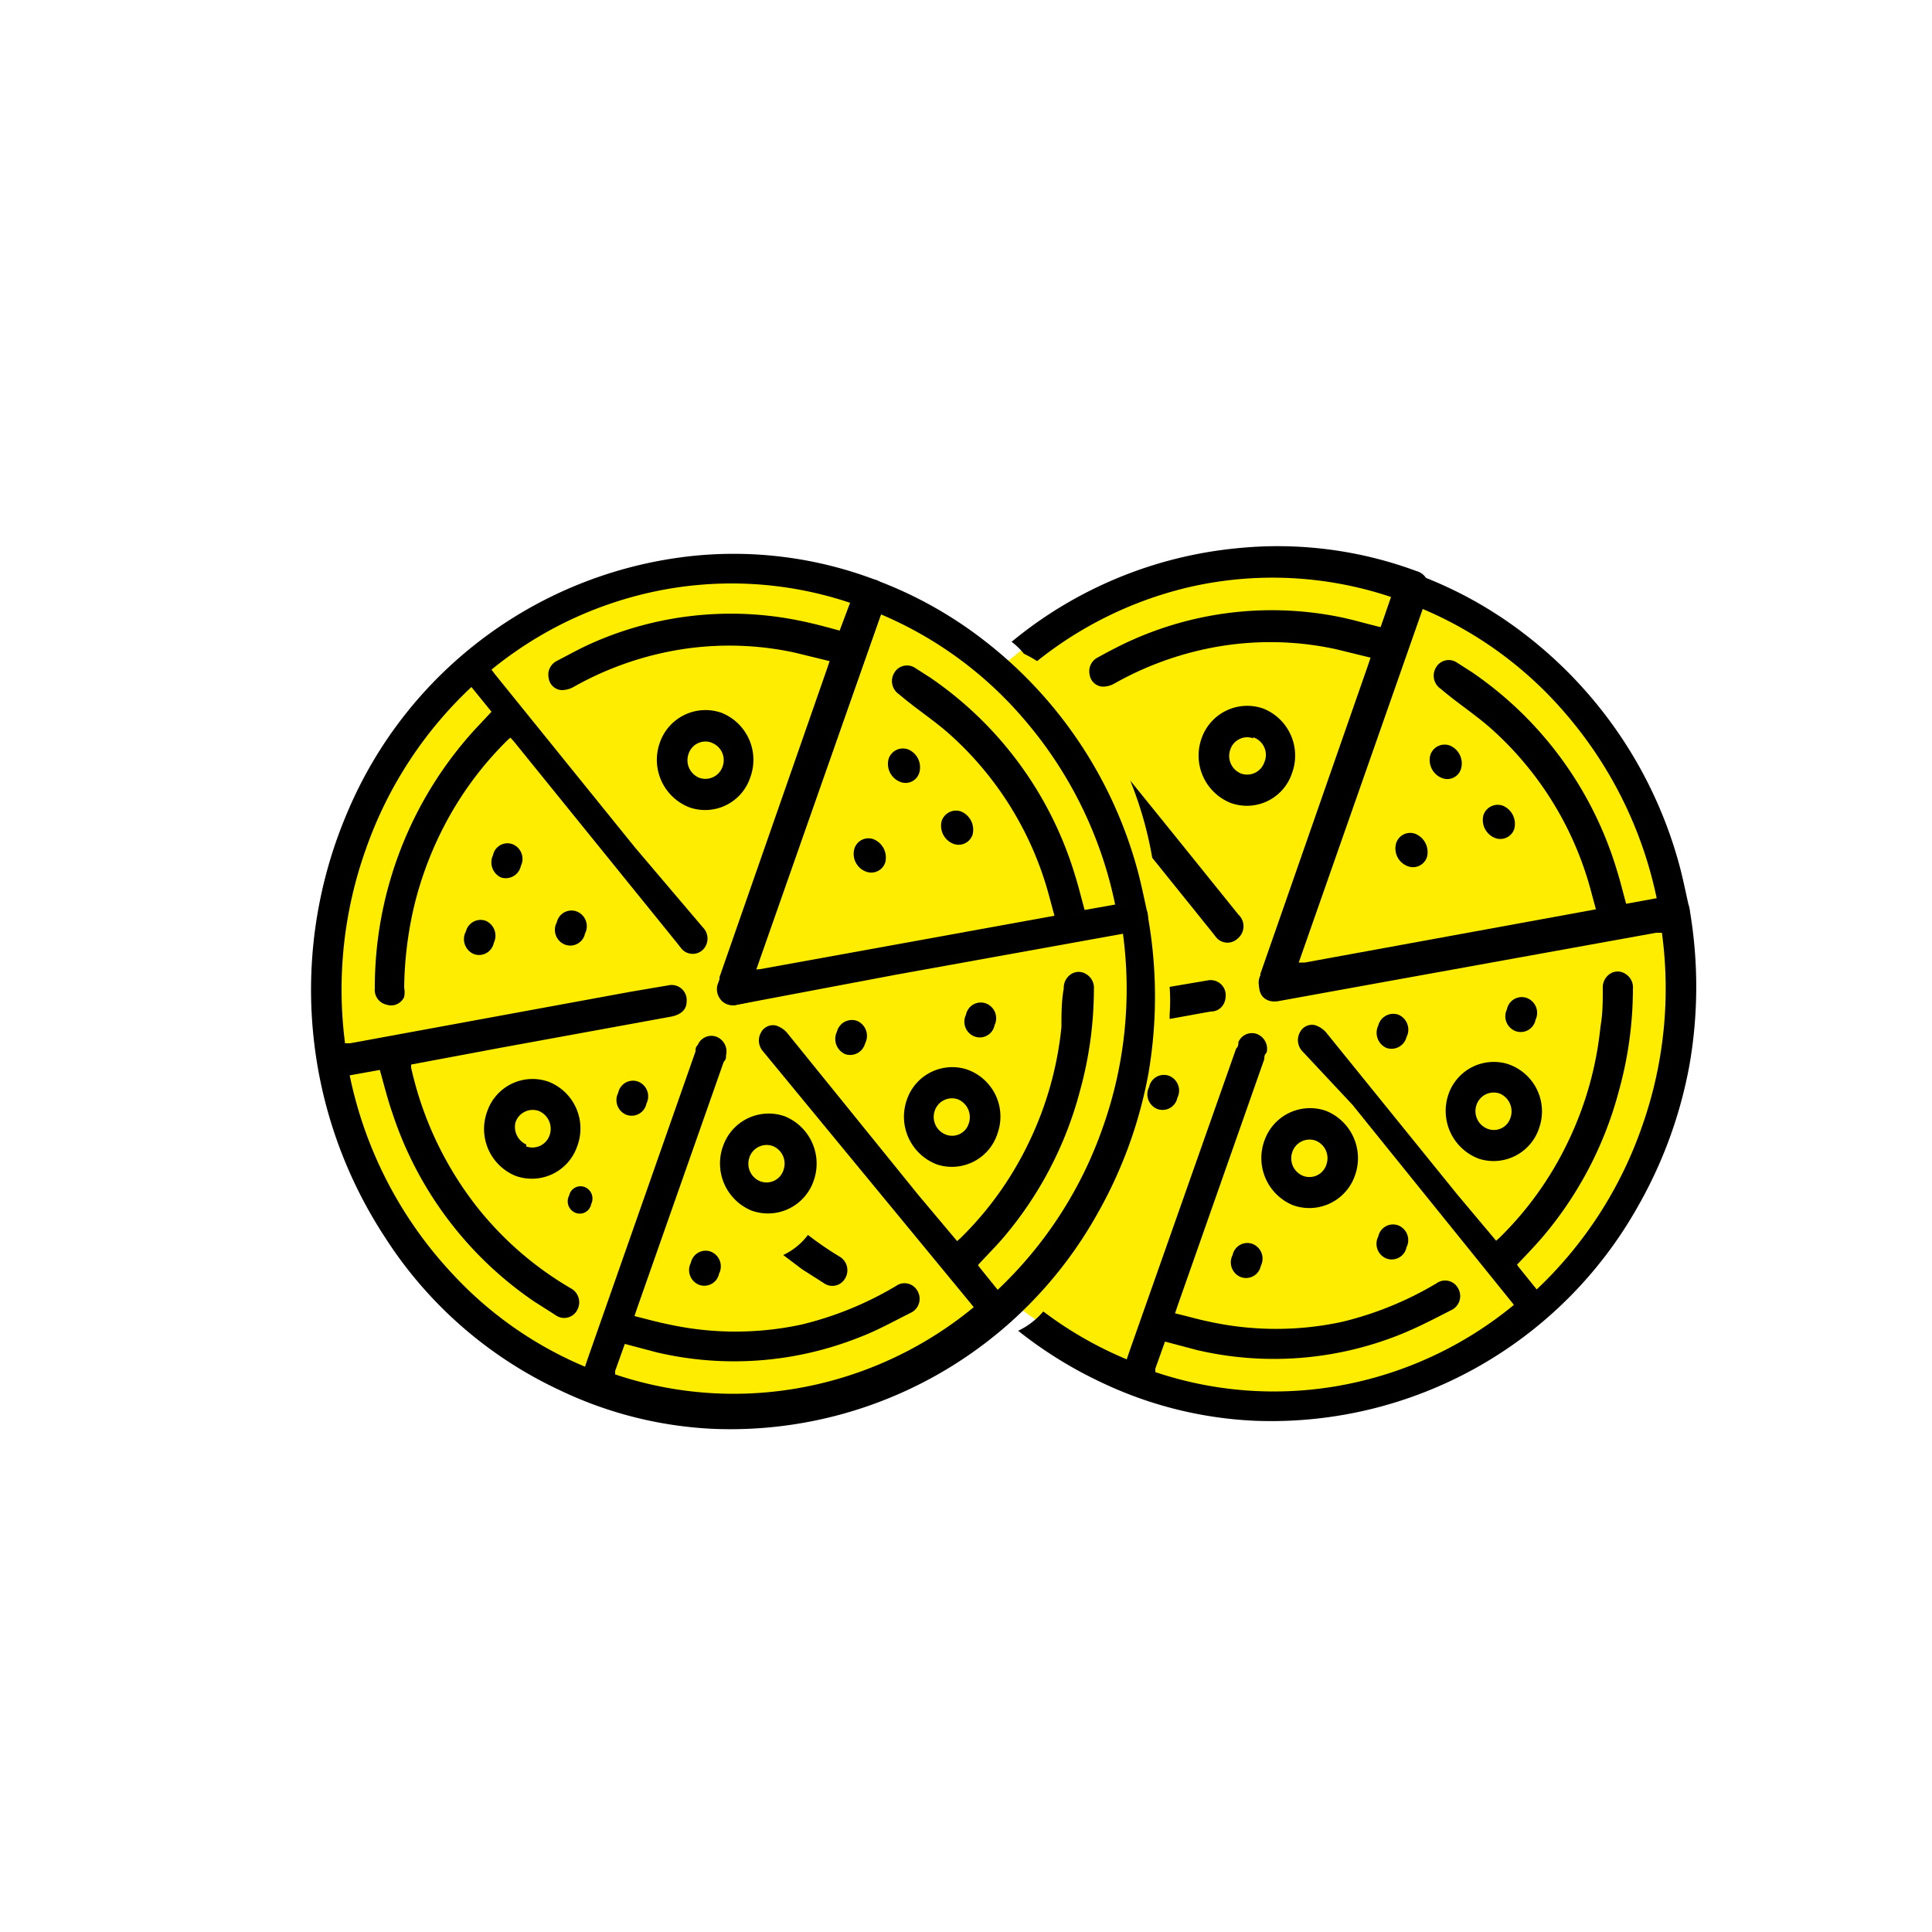 <svg id="Слой_1" data-name="Слой 1" xmlns="http://www.w3.org/2000/svg" viewBox="0 0 50 50"><defs><style>.cls-1{fill:#ffed00;}</style></defs><title>kombo</title><circle class="cls-1" cx="18.97" cy="25.61" r="10.69"/><circle class="cls-1" cx="32.88" cy="25.36" r="10.69"/><path d="M19.56,25.09l.19,0,9.41-1.72c.34-.06.51.06.56.42a11.78,11.78,0,0,1,0,4,11.58,11.58,0,0,1-1.33,3.64,10.88,10.88,0,0,1-9.9,5.55,10.3,10.3,0,0,1-4-1A10.78,10.78,0,0,1,9.95,32,11.68,11.68,0,0,1,9,21a10.94,10.94,0,0,1,9-6.62,10.34,10.34,0,0,1,4.64.62.42.42,0,0,1,.26.61L19.62,24.9Zm-8.92,2.46,0,.08a9,9,0,0,0,1.7,3.6,8.66,8.66,0,0,0,2.43,2.11.41.41,0,0,1,.17.56.38.38,0,0,1-.57.13l-.55-.35a9.47,9.47,0,0,1-3.66-4.86c-.13-.37-.22-.74-.33-1.13l-.78.14A10.65,10.65,0,0,0,11.74,33a9.86,9.86,0,0,0,3.4,2.37l.06-.18L18,27.21c0-.06,0-.11.06-.17a.38.38,0,0,1,.48-.21.41.41,0,0,1,.25.48c0,.06,0,.11-.06.17l-2.25,6.4-.06.18c.32.08.61.16.91.22a8.1,8.1,0,0,0,3.41,0,8.76,8.76,0,0,0,2.45-1,.38.38,0,0,1,.56.14.4.4,0,0,1-.19.56c-.44.22-.87.46-1.32.63A8.77,8.77,0,0,1,17,35l-.83-.22-.25.7s0,.05,0,.09a9.64,9.64,0,0,0,5.21.26,9.81,9.81,0,0,0,4.07-2l-.08-.1L21,28.73,19.74,27.2a.42.42,0,0,1-.05-.47.35.35,0,0,1,.39-.19.63.63,0,0,1,.29.19l3.4,4.2,1,1.19.09-.08a8.75,8.75,0,0,0,1.76-2.46,8.91,8.91,0,0,0,.85-3c0-.33,0-.67.06-1a.42.42,0,0,1,.19-.37.36.36,0,0,1,.39,0,.41.41,0,0,1,.2.39,9.91,9.91,0,0,1-.36,2.63,9.65,9.65,0,0,1-2,3.82c-.2.23-.42.45-.64.69l.05.07.46.57a10.56,10.56,0,0,0,2.73-4.23,10.7,10.7,0,0,0,.51-5l-.15,0-7.52,1.36L19.08,26c-.37.07-.59-.21-.46-.58l0-.13,2.79-8,.06-.18-.9-.22a8,8,0,0,0-3.39,0,8.33,8.33,0,0,0-2.34.89.63.63,0,0,1-.31.08.36.36,0,0,1-.33-.31.4.4,0,0,1,.2-.44c.31-.16.61-.33.93-.47a8.86,8.86,0,0,1,5.4-.57c.34.07.67.16,1,.25L22,15.6a9.65,9.65,0,0,0-5.16-.27,9.91,9.91,0,0,0-4.12,2l.09.12,3.63,4.49L18.19,24a.41.41,0,0,1,0,.58.38.38,0,0,1-.57-.05l-.11-.14-4.21-5.2-.09-.1-.07.06a8.8,8.8,0,0,0-1.6,2.14,9.2,9.2,0,0,0-.82,2.15,9.7,9.7,0,0,0-.26,2.12.65.65,0,0,1,0,.24A.37.37,0,0,1,10,26a.39.39,0,0,1-.3-.42,9.91,9.91,0,0,1,2.58-6.69l.44-.47-.26-.32-.26-.32A10.5,10.5,0,0,0,9.46,22a10.8,10.8,0,0,0-.53,5l.13,0,7.24-1.33,1-.17a.39.39,0,0,1,.47.42c0,.21-.15.34-.4.39l-4.38.8Z"/><path d="M20.38,20.37l1.77-5a.8.8,0,0,1,.16-.28.37.37,0,0,1,.43-.05,10.6,10.6,0,0,1,2.71,1.52,11.23,11.23,0,0,1,4,6c.09.34.16.69.23,1a.41.41,0,0,1-.37.56l-6.15,1.11L19.09,26a.42.42,0,0,1-.42-.11.42.42,0,0,1-.08-.46l.73-2.07Zm6.91,3.33c-.07-.25-.13-.49-.2-.73a8.6,8.6,0,0,0-2.55-4c-.4-.35-.85-.64-1.27-1a.41.41,0,0,1-.13-.55.38.38,0,0,1,.55-.13l.39.25a9.52,9.52,0,0,1,3.75,5.14c.09.29.16.58.24.87l.79-.14a10.63,10.63,0,0,0-2.31-4.74,10,10,0,0,0-3.75-2.77l-3.23,9.2Z"/><path d="M25.82,29.32a1.24,1.24,0,0,1-1.56.82,1.32,1.32,0,0,1-.79-1.68A1.24,1.24,0,0,1,25,27.67,1.29,1.29,0,0,1,25.82,29.32Zm-.75-.24a.5.5,0,0,0-.28-.63.47.47,0,0,0-.6.3.49.49,0,0,0,.28.61A.45.45,0,0,0,25.07,29.08Z"/><path d="M19.42,20.11a1.23,1.23,0,0,1-1.59.78,1.32,1.32,0,0,1-.75-1.68,1.25,1.25,0,0,1,1.6-.76A1.31,1.31,0,0,1,19.42,20.11Zm-1-.89a.46.46,0,0,0-.6.29.49.49,0,0,0,.28.62.47.47,0,0,0,.6-.29A.48.48,0,0,0,18.41,19.22Z"/><path d="M14.21,28a1.3,1.3,0,0,1,.73,1.66,1.24,1.24,0,0,1-1.6.77,1.31,1.31,0,0,1-.73-1.67A1.24,1.24,0,0,1,14.21,28Zm-.59,1.67a.47.47,0,0,0,.61-.31.5.5,0,0,0-.29-.61.47.47,0,0,0-.6.3A.5.5,0,0,0,13.62,29.62Z"/><path d="M22.39,27a.4.4,0,0,1-.52.28.43.43,0,0,1-.21-.58.4.4,0,0,1,.52-.28A.42.42,0,0,1,22.39,27Z"/><path d="M25,26.26a.39.39,0,0,1,.52-.29.41.41,0,0,1,.22.56.39.39,0,0,1-.53.29A.41.41,0,0,1,25,26.26Z"/><path d="M15.14,24.16a.39.39,0,0,1-.51.29.41.41,0,0,1-.22-.58.39.39,0,0,1,.52-.28A.41.41,0,0,1,15.14,24.16Z"/><path d="M16,28.28a.39.39,0,0,1,.51-.29.41.41,0,0,1,.22.57.39.39,0,0,1-.52.29A.41.41,0,0,1,16,28.28Z"/><path d="M17.88,32.68a.39.39,0,0,1,.51-.29.41.41,0,0,1,.22.57.39.39,0,0,1-.52.29A.41.41,0,0,1,17.88,32.68Z"/><path d="M35.67,32a.39.39,0,0,1,.51-.29.41.41,0,0,1,.22.57.39.39,0,0,1-.52.29A.41.41,0,0,1,35.67,32Z"/><path d="M31.9,32.48a.39.39,0,0,1,.51-.29.41.41,0,0,1,.22.57.39.39,0,0,1-.52.29A.41.41,0,0,1,31.9,32.48Z"/><path d="M12.06,24.1a.39.39,0,0,1,.51-.27.42.42,0,0,1,.21.57.39.39,0,0,1-.52.29A.42.42,0,0,1,12.06,24.1Z"/><path d="M13.48,22.41a.4.4,0,0,1-.51.3.43.43,0,0,1-.21-.58.38.38,0,0,1,.51-.28A.41.41,0,0,1,13.48,22.41Z"/><path d="M23.79,20a.37.37,0,0,1-.48.24.5.5,0,0,1-.31-.61.39.39,0,0,1,.49-.24A.5.5,0,0,1,23.79,20Z"/><path d="M24.68,21.84a.5.5,0,0,1-.31-.59.39.39,0,0,1,.5-.25.51.51,0,0,1,.3.6A.38.38,0,0,1,24.68,21.84Z"/><path d="M22.42,22.56a.49.49,0,0,1-.31-.59.38.38,0,0,1,.5-.25.51.51,0,0,1,.3.6A.38.38,0,0,1,22.42,22.56Z"/><path d="M31.27,25.37l-1,.17h0a4.7,4.7,0,0,1,0,.71s0,.08,0,.12l1.05-.19c.25,0,.39-.18.4-.39A.39.39,0,0,0,31.27,25.37Z"/><path d="M32.05,23.67l-1.7-2.11-1.1-1.36a9.76,9.76,0,0,1,.57,2l1.53,1.9.11.14a.38.38,0,0,0,.57.05A.41.41,0,0,0,32.05,23.67Z"/><path d="M43.74,23.61c-.06-.35-.22-.48-.56-.42l-9.41,1.72-.19,0,.06-.18,3.28-9.34a.42.42,0,0,0-.26-.61A10.34,10.34,0,0,0,32,14.19a10.78,10.78,0,0,0-5.82,2.42,1.81,1.81,0,0,1,.32.31,2.83,2.83,0,0,1,.34.19,9.9,9.9,0,0,1,4-1.93,9.65,9.65,0,0,1,5.16.27l-.27.78c-.34-.08-.67-.18-1-.25a8.86,8.86,0,0,0-5.4.57c-.32.14-.62.3-.93.47a.4.4,0,0,0-.2.44.36.36,0,0,0,.33.31.62.62,0,0,0,.31-.08,8.33,8.33,0,0,1,2.34-.89,8,8,0,0,1,3.39,0l.9.22-.06.18-2.79,8,0,.13c-.12.37.1.64.46.58l2.26-.41,7.52-1.36.15,0a10.7,10.7,0,0,1-.51,5,10.56,10.56,0,0,1-2.73,4.23l-.46-.57-.05-.07c.22-.23.43-.45.64-.69a9.65,9.65,0,0,0,2-3.82,9.91,9.91,0,0,0,.36-2.63.41.41,0,0,0-.2-.39.36.36,0,0,0-.39,0,.42.42,0,0,0-.19.37c0,.33,0,.67-.06,1a8.91,8.91,0,0,1-.85,3,8.75,8.75,0,0,1-1.76,2.46l-.09.08-1-1.19-3.4-4.2a.63.63,0,0,0-.29-.19.35.35,0,0,0-.39.19.42.42,0,0,0,.05.47L35,28.59l4.1,5.08.08.1a9.81,9.81,0,0,1-4.07,2,9.64,9.64,0,0,1-5.21-.26s0-.06,0-.09l.25-.7.83.22a8.77,8.77,0,0,0,5.25-.4c.45-.18.89-.41,1.32-.63a.4.4,0,0,0,.19-.56.38.38,0,0,0-.56-.14,8.76,8.76,0,0,1-2.45,1,8.1,8.1,0,0,1-3.41,0c-.3-.06-.6-.15-.91-.22l.06-.18,2.25-6.4c0-.06,0-.11.06-.17a.41.41,0,0,0-.25-.48.38.38,0,0,0-.48.21c0,.05,0,.11-.06.17L29.22,35l-.06.18A9.9,9.9,0,0,1,27,33.94a1.92,1.92,0,0,1-.65.5,10.86,10.86,0,0,0,2.14,1.33,10.3,10.3,0,0,0,4,1,10.88,10.88,0,0,0,9.9-5.55,11.58,11.58,0,0,0,1.33-3.64A11.78,11.78,0,0,0,43.74,23.61Z"/><path d="M34.4,20.23l1.77-5a.8.8,0,0,1,.16-.28.37.37,0,0,1,.43-.05,10.6,10.6,0,0,1,2.71,1.52,11.23,11.23,0,0,1,4,6c.09.34.16.69.23,1a.41.41,0,0,1-.37.56l-6.15,1.11-4.07.74a.42.42,0,0,1-.42-.11.42.42,0,0,1-.08-.46l.73-2.07Zm6.91,3.33c-.07-.25-.13-.49-.2-.73a8.6,8.6,0,0,0-2.55-4c-.4-.35-.85-.64-1.27-1a.41.41,0,0,1-.13-.55.38.38,0,0,1,.55-.13l.39.25a9.52,9.52,0,0,1,3.75,5.14c.09.29.16.58.24.87l.79-.14a10.63,10.63,0,0,0-2.31-4.74,10,10,0,0,0-3.75-2.77L33.58,25Z"/><path d="M39.84,29.17a1.24,1.24,0,0,1-1.56.82,1.32,1.32,0,0,1-.79-1.68A1.24,1.24,0,0,1,39,27.53,1.29,1.29,0,0,1,39.84,29.17Zm-.75-.24a.5.5,0,0,0-.28-.63.47.47,0,0,0-.6.3.49.49,0,0,0,.28.61A.45.45,0,0,0,39.09,28.93Z"/><path d="M33.44,20a1.23,1.23,0,0,1-1.59.78,1.32,1.32,0,0,1-.75-1.68,1.25,1.25,0,0,1,1.6-.76A1.31,1.31,0,0,1,33.44,20Zm-1-.89a.46.46,0,0,0-.6.29.49.49,0,0,0,.28.62.47.47,0,0,0,.6-.29A.48.48,0,0,0,32.43,19.08Z"/><path d="M36.4,26.84a.4.4,0,0,1-.52.28.43.43,0,0,1-.21-.58.4.4,0,0,1,.52-.28A.42.42,0,0,1,36.4,26.84Z"/><path d="M39,26.12a.39.39,0,0,1,.52-.29.41.41,0,0,1,.22.56.39.39,0,0,1-.53.29A.41.41,0,0,1,39,26.12Z"/><path d="M29.74,28.13a.39.39,0,0,1,.51-.29.41.41,0,0,1,.22.57.39.39,0,0,1-.52.29A.41.41,0,0,1,29.74,28.13Z"/><path d="M37.81,19.9a.37.37,0,0,1-.48.24.5.5,0,0,1-.31-.61.39.39,0,0,1,.49-.24A.5.5,0,0,1,37.81,19.9Z"/><path d="M38.7,21.69a.5.5,0,0,1-.31-.59.39.39,0,0,1,.5-.25.51.51,0,0,1,.3.6A.38.38,0,0,1,38.7,21.69Z"/><path d="M36.44,22.42a.49.49,0,0,1-.31-.59.38.38,0,0,1,.5-.25.51.51,0,0,1,.3.6A.38.38,0,0,1,36.44,22.42Z"/><path d="M19.45,31.33a1.32,1.32,0,0,1-.73-1.69,1.25,1.25,0,0,1,1.59-.75,1.32,1.32,0,0,1,.75,1.66A1.25,1.25,0,0,1,19.45,31.33ZM20,29.66a.47.47,0,0,0-.61.31.49.49,0,0,0,.28.6.46.46,0,0,0,.61-.3A.49.49,0,0,0,20,29.66Z"/><path d="M15.3,31.16a.3.3,0,0,1-.4.23.32.32,0,0,1-.17-.45.3.3,0,0,1,.4-.22A.32.32,0,0,1,15.3,31.16Z"/><path d="M21.71,32.51a8.61,8.61,0,0,1-.8-.55,1.72,1.72,0,0,1-.64.52h0l.49.37.55.35a.38.38,0,0,0,.57-.13A.41.41,0,0,0,21.71,32.51Z"/><path d="M33.46,31.19a1.32,1.32,0,0,1-.73-1.69,1.25,1.25,0,0,1,1.59-.75,1.32,1.32,0,0,1,.75,1.66A1.25,1.25,0,0,1,33.46,31.19Zm.59-1.67a.47.47,0,0,0-.61.31.49.49,0,0,0,.28.6.46.46,0,0,0,.61-.3A.49.49,0,0,0,34.05,29.52Z"/></svg>